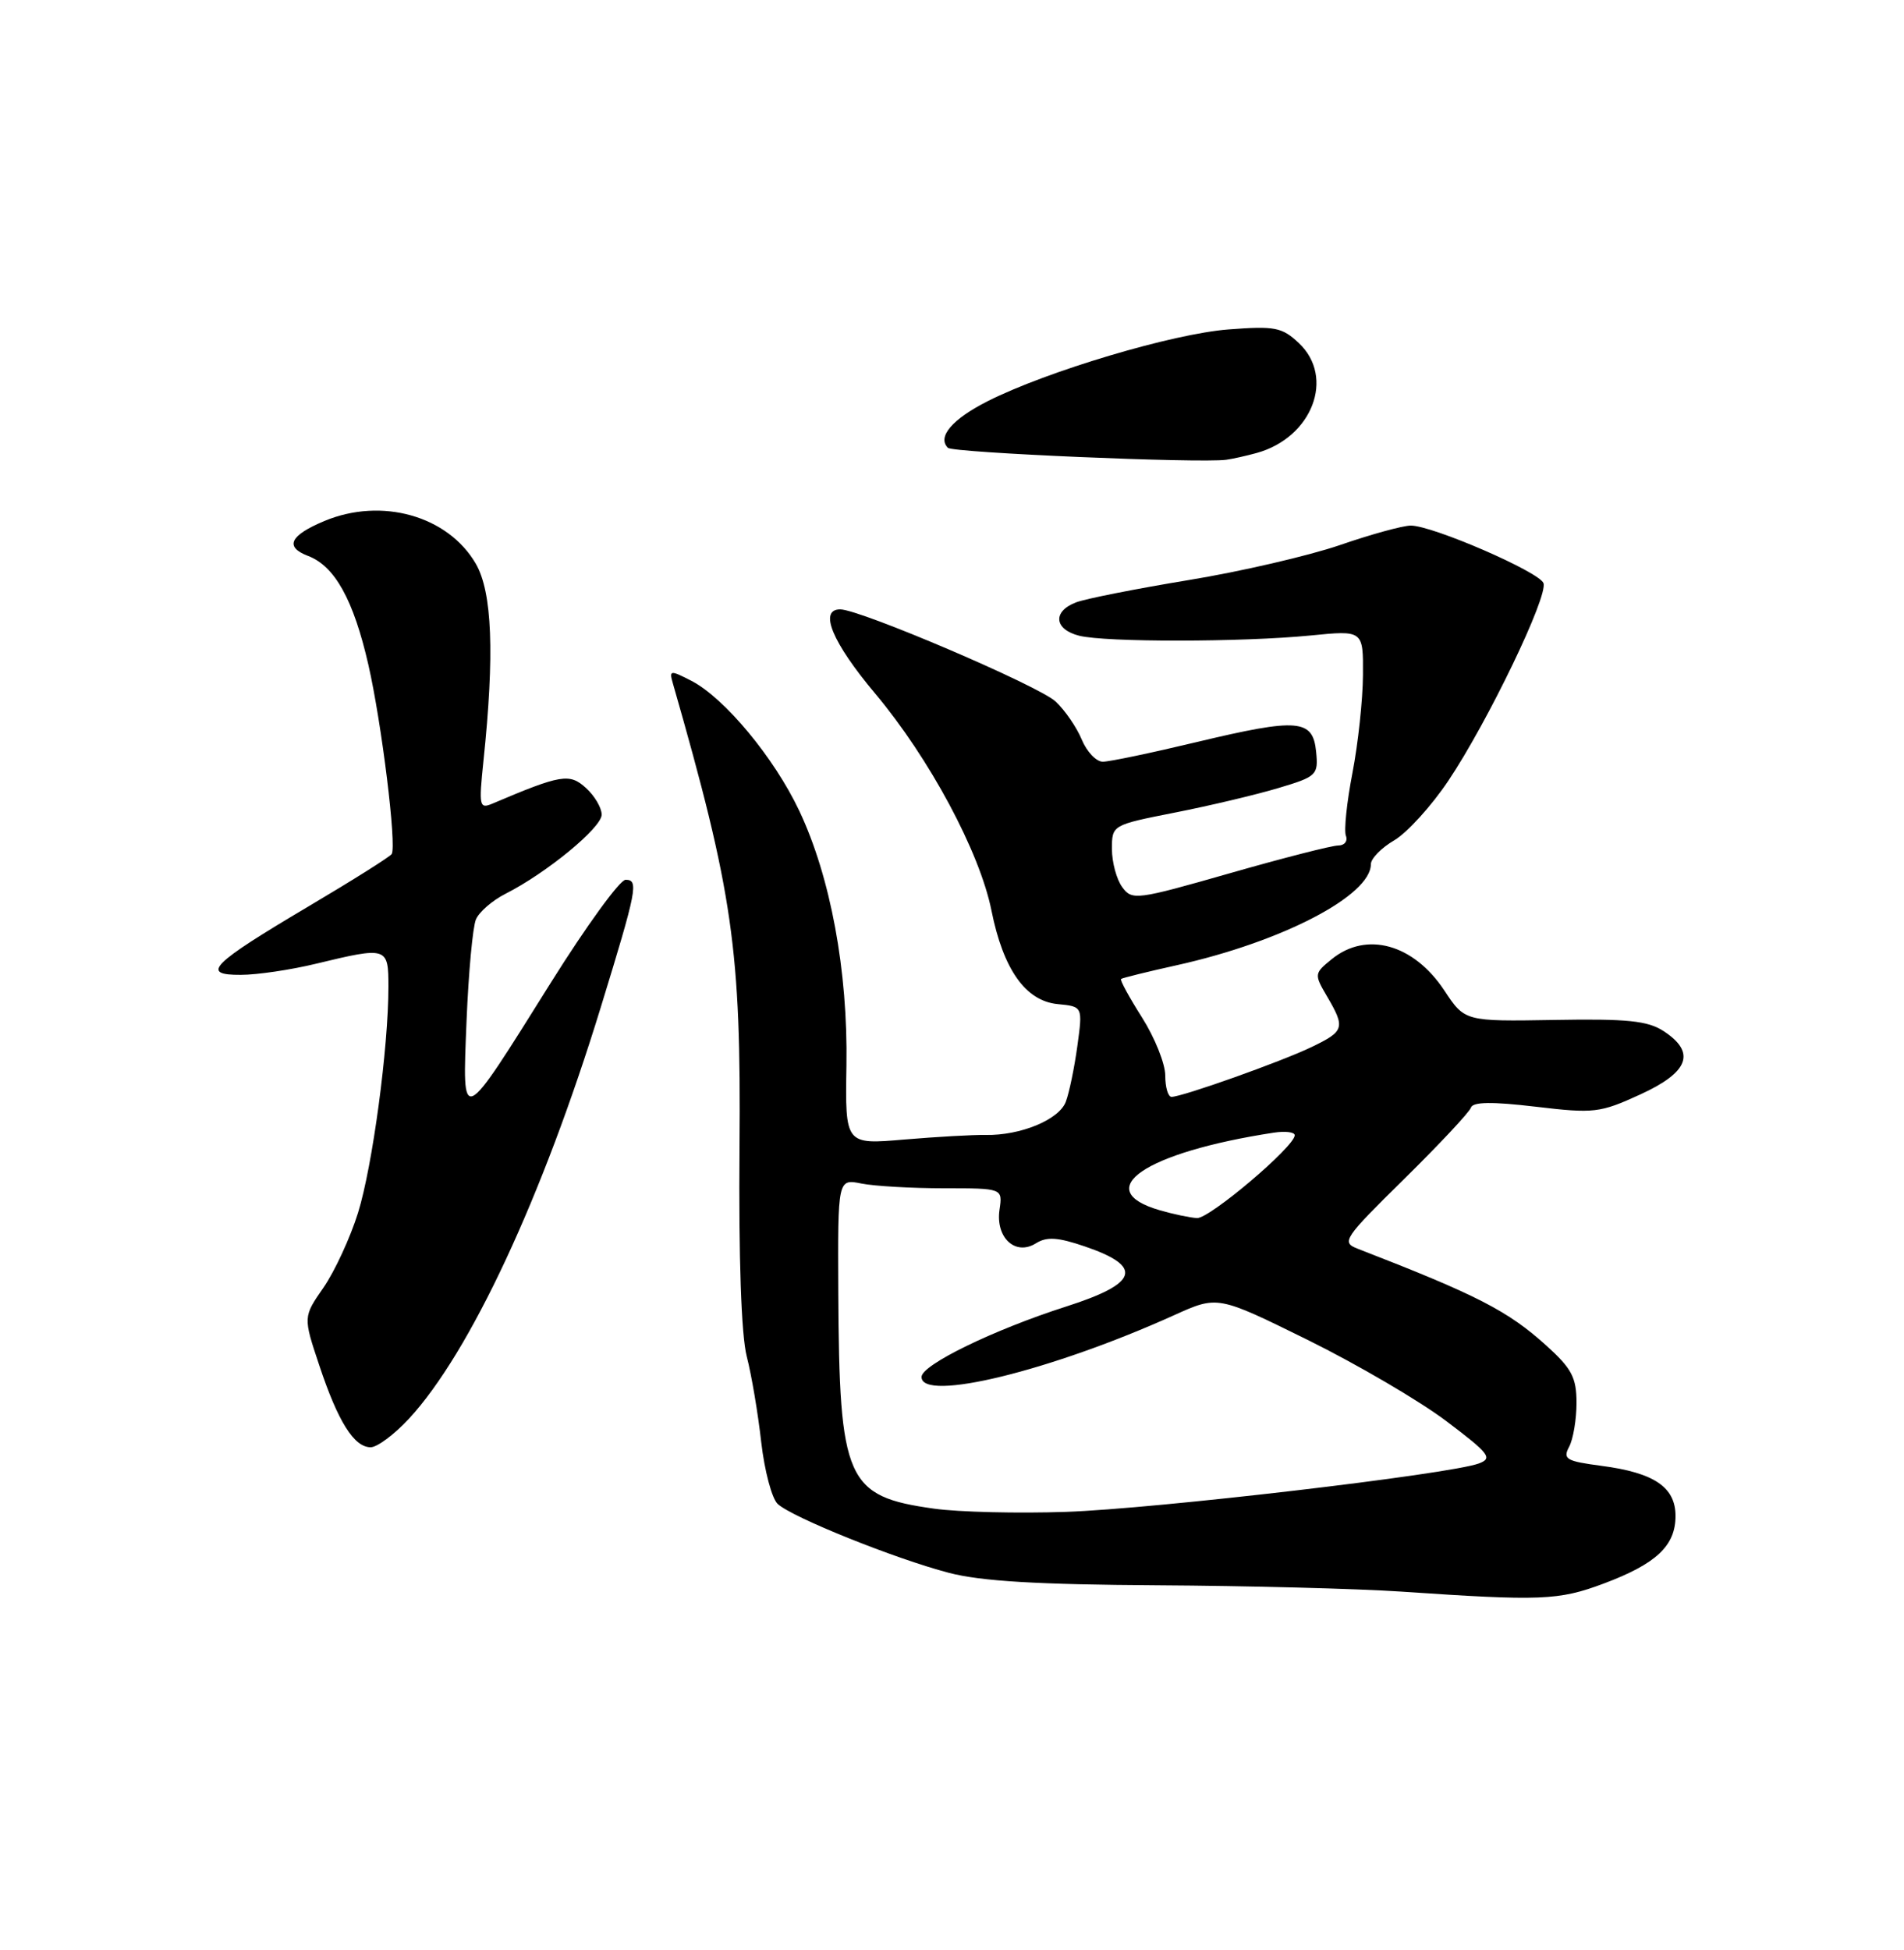 <?xml version="1.0" encoding="UTF-8" standalone="no"?>
<!DOCTYPE svg PUBLIC "-//W3C//DTD SVG 1.1//EN" "http://www.w3.org/Graphics/SVG/1.1/DTD/svg11.dtd" >
<svg xmlns="http://www.w3.org/2000/svg" xmlns:xlink="http://www.w3.org/1999/xlink" version="1.1" viewBox="0 0 250 256">
 <g >
 <path fill="currentColor"
d=" M 210.58 207.89 C 217.48 205.30 220.00 202.93 220.00 199.02 C 220.00 195.24 217.20 193.34 210.28 192.44 C 205.65 191.83 205.17 191.55 206.03 189.94 C 206.56 188.95 207.00 186.35 207.00 184.18 C 207.00 180.85 206.38 179.67 203.05 176.66 C 197.98 172.08 193.97 170.02 178.23 163.92 C 176.10 163.09 176.45 162.57 184.38 154.77 C 189.00 150.22 192.94 146.01 193.14 145.41 C 193.40 144.65 195.88 144.61 201.63 145.29 C 209.31 146.20 210.07 146.11 215.38 143.68 C 221.76 140.76 222.72 138.17 218.44 135.37 C 216.36 134.01 213.68 133.73 204.11 133.90 C 192.33 134.10 192.33 134.10 189.63 130.01 C 185.60 123.93 179.41 122.22 174.86 125.92 C 172.55 127.80 172.54 127.90 174.25 130.82 C 176.66 134.93 176.52 135.38 172.25 137.44 C 168.30 139.35 155.23 144.00 153.82 144.00 C 153.37 144.00 153.00 142.74 153.00 141.20 C 153.00 139.65 151.63 136.23 149.95 133.58 C 148.27 130.93 147.03 128.66 147.20 128.52 C 147.36 128.39 150.65 127.57 154.50 126.72 C 168.35 123.64 180.00 117.58 180.00 113.45 C 180.00 112.72 181.38 111.30 183.08 110.31 C 184.77 109.31 187.96 105.80 190.17 102.50 C 195.34 94.79 203.31 78.24 202.66 76.55 C 202.09 75.07 188.10 69.00 185.24 69.00 C 184.20 69.00 180.01 70.15 175.93 71.56 C 171.84 72.96 162.89 75.04 156.04 76.16 C 149.19 77.29 142.55 78.60 141.29 79.08 C 138.18 80.26 138.40 82.63 141.70 83.46 C 145.17 84.33 163.08 84.31 172.06 83.43 C 179.00 82.74 179.00 82.74 178.96 88.62 C 178.94 91.85 178.32 97.64 177.58 101.47 C 176.84 105.30 176.45 109.01 176.72 109.72 C 176.99 110.42 176.54 111.00 175.71 111.00 C 174.88 111.00 168.47 112.64 161.45 114.65 C 149.20 118.15 148.64 118.23 147.35 116.46 C 146.61 115.45 146.00 113.20 146.00 111.47 C 146.00 108.31 146.01 108.31 154.25 106.68 C 158.79 105.79 164.89 104.34 167.81 103.47 C 172.90 101.95 173.11 101.76 172.81 98.69 C 172.39 94.40 170.45 94.24 157.13 97.42 C 151.21 98.84 145.66 100.00 144.80 100.00 C 143.94 100.00 142.70 98.69 142.04 97.10 C 141.38 95.50 139.84 93.25 138.61 92.10 C 136.43 90.05 112.93 80.00 110.32 80.00 C 107.47 80.00 109.27 84.34 114.92 91.06 C 122.05 99.56 128.63 111.84 130.18 119.53 C 131.73 127.27 134.66 131.41 138.87 131.82 C 142.17 132.14 142.17 132.14 141.46 137.32 C 141.07 140.17 140.39 143.47 139.94 144.65 C 139.05 147.00 133.99 149.09 129.40 149.00 C 127.81 148.97 123.01 149.24 118.73 149.60 C 110.97 150.27 110.97 150.27 111.14 139.88 C 111.34 127.46 109.05 115.13 104.94 106.43 C 101.65 99.48 95.15 91.65 90.80 89.39 C 88.00 87.95 87.85 87.97 88.34 89.68 C 96.26 117.29 97.31 124.61 97.10 150.58 C 96.98 165.21 97.33 175.27 98.05 178.08 C 98.68 180.51 99.53 185.57 99.95 189.32 C 100.38 193.08 101.35 196.73 102.11 197.44 C 104.02 199.21 117.54 204.64 124.61 206.49 C 128.84 207.59 136.29 208.03 151.96 208.12 C 163.81 208.19 178.22 208.56 184.00 208.95 C 202.38 210.20 204.64 210.11 210.58 207.89 Z  M 53.70 186.25 C 61.73 177.56 71.24 157.15 78.91 132.15 C 83.64 116.75 83.89 115.50 82.14 115.50 C 81.39 115.50 76.98 121.58 72.33 129.00 C 60.40 148.06 60.70 147.93 61.26 134.00 C 61.52 127.67 62.07 121.70 62.49 120.71 C 62.90 119.73 64.65 118.21 66.37 117.34 C 71.78 114.60 79.00 108.66 79.00 106.95 C 79.00 106.05 78.07 104.47 76.93 103.44 C 74.78 101.49 73.68 101.67 64.66 105.50 C 62.94 106.23 62.86 105.85 63.48 99.89 C 64.95 85.86 64.63 77.72 62.47 74.00 C 58.81 67.71 50.10 65.26 42.59 68.40 C 38.05 70.30 37.34 71.80 40.44 72.98 C 43.96 74.31 46.42 78.75 48.37 87.28 C 50.12 94.95 52.10 111.02 51.43 112.12 C 51.20 112.48 46.32 115.55 40.58 118.95 C 27.67 126.60 26.27 128.01 31.63 127.98 C 33.76 127.98 38.20 127.32 41.50 126.52 C 50.86 124.26 51.00 124.31 51.00 129.54 C 51.00 137.58 48.91 153.10 47.01 159.22 C 45.99 162.49 43.95 166.90 42.48 169.03 C 39.80 172.89 39.80 172.89 41.92 179.24 C 44.38 186.64 46.49 190.00 48.67 190.00 C 49.53 190.00 51.79 188.31 53.70 186.25 Z  M 165.00 59.47 C 172.30 57.45 175.33 49.54 170.54 45.04 C 168.33 42.96 167.40 42.78 161.29 43.25 C 153.99 43.81 137.51 48.72 129.70 52.66 C 125.03 55.02 123.03 57.36 124.46 58.79 C 125.10 59.44 157.51 60.83 161.00 60.36 C 161.82 60.25 163.62 59.85 165.00 59.47 Z  M 122.65 198.06 C 111.10 196.45 110.20 194.41 110.07 169.62 C 110.00 154.75 110.00 154.75 113.12 155.38 C 114.84 155.72 119.72 156.00 123.95 156.00 C 131.65 156.00 131.65 156.00 131.24 158.81 C 130.70 162.48 133.32 164.91 136.01 163.23 C 137.44 162.33 138.88 162.42 142.43 163.63 C 150.18 166.27 149.51 168.48 140.00 171.52 C 130.45 174.58 121.00 179.18 121.00 180.77 C 121.00 184.12 138.02 179.96 154.19 172.65 C 159.88 170.08 159.88 170.08 171.69 175.90 C 178.19 179.11 186.37 183.90 189.88 186.55 C 195.57 190.84 196.03 191.44 194.17 192.13 C 190.35 193.55 151.65 198.08 140.00 198.48 C 133.68 198.70 125.87 198.51 122.65 198.06 Z  M 152.30 158.89 C 143.08 156.23 150.32 151.29 167.25 148.70 C 168.76 148.47 170.00 148.62 170.00 149.04 C 170.00 150.52 158.81 160.00 157.17 159.91 C 156.25 159.86 154.06 159.40 152.30 158.89 Z "/>
</g>
</svg>